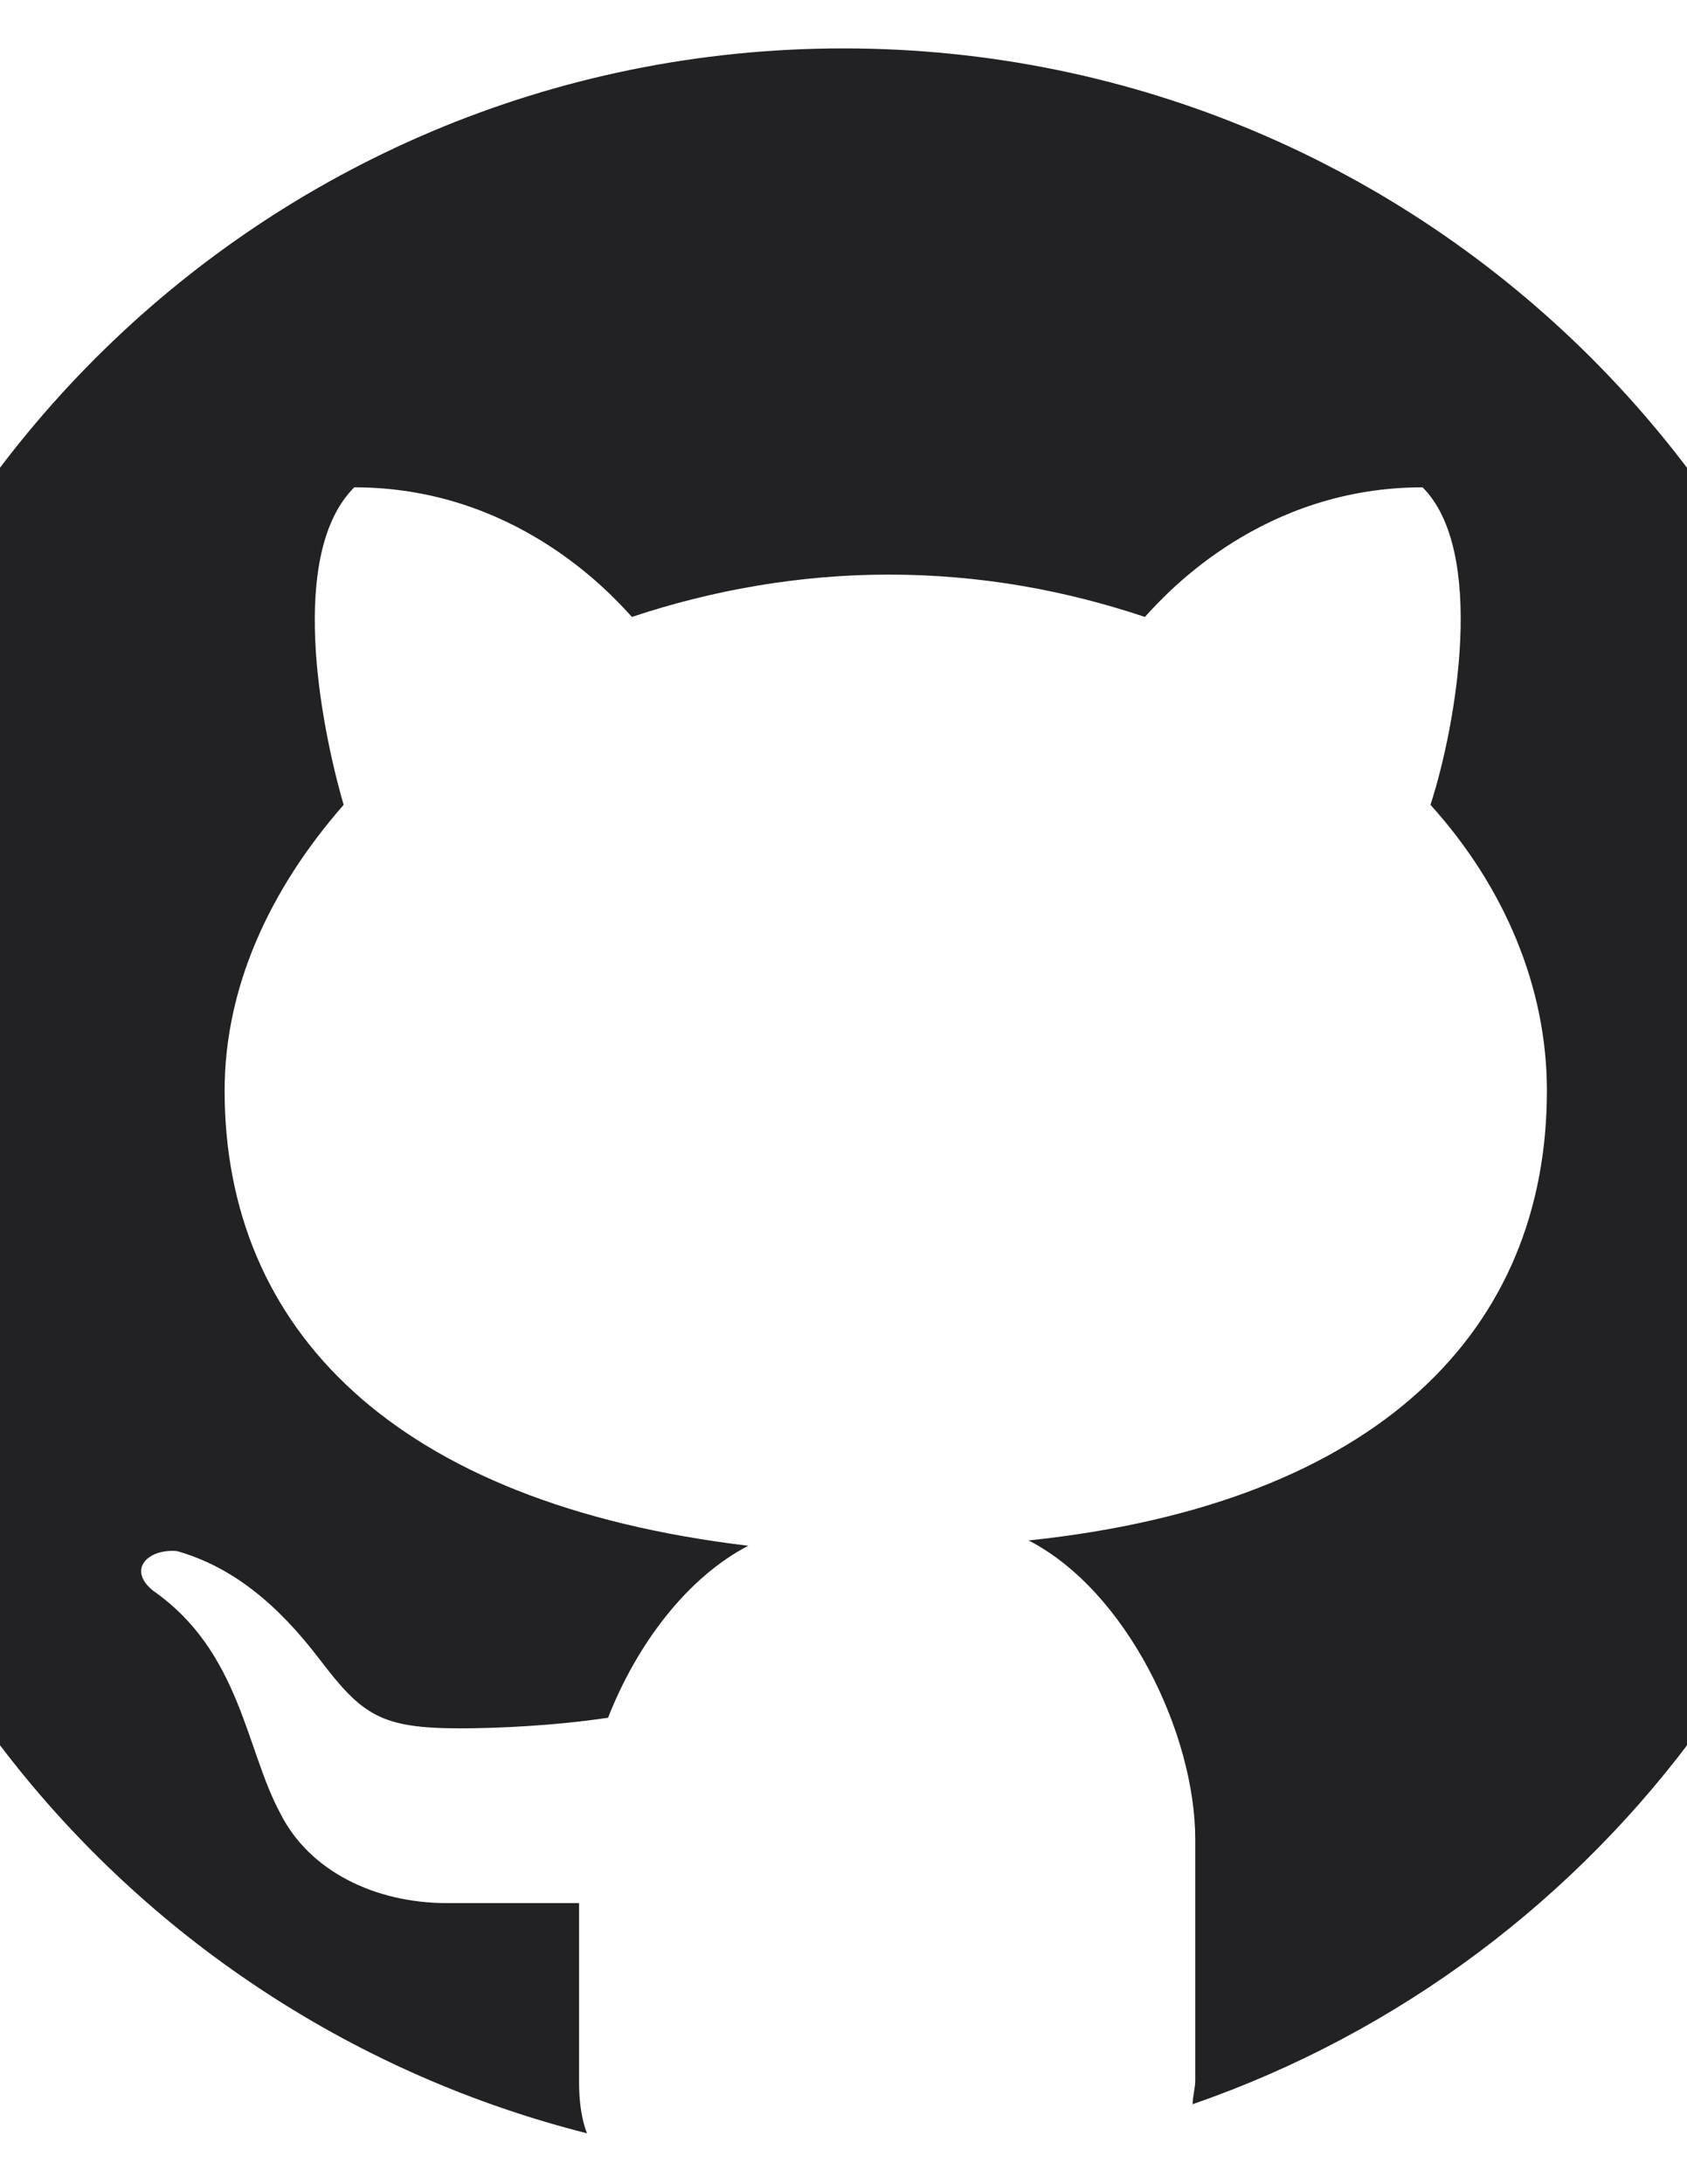 <?xml version="1.0" encoding="UTF-8"?>
<!DOCTYPE svg PUBLIC "-//W3C//DTD SVG 1.1//EN" "http://www.w3.org/Graphics/SVG/1.1/DTD/svg11.dtd">
<!-- Creator: CorelDRAW -->
<svg xmlns="http://www.w3.org/2000/svg" xml:space="preserve" width="8.5in" height="11in" version="1.1" style="shape-rendering:geometricPrecision; text-rendering:geometricPrecision; image-rendering:optimizeQuality; fill-rule:evenodd; clip-rule:evenodd"
viewBox="0 0 8500 11000"
 xmlns:xlink="http://www.w3.org/1999/xlink"
 xmlns:xodm="http://www.corel.com/coreldraw/odm/2003">
 <defs>
  <style type="text/css">
   <![CDATA[
    .fil0 {fill:#222124;fill-rule:nonzero}
   ]]>
  </style>
 </defs>
 <g id="Layer_x0020_1">
  <path class="fil0" d="M4249.99 243.74c-2944.92,0 -5330.06,2385.15 -5330.06,5330.06 0,2504.91 1718.78,4583.86 4037.69,5169.94 -26.76,-66.68 -39.92,-160.13 -39.92,-253.12l0 -906.34 -666.37 0c-359.72,0 -693.14,-159.68 -839.66,-453.17 -173.28,-319.81 -200.05,-812.89 -639.61,-1119.54 -133.36,-106.6 -26.76,-213.2 119.76,-200.05 279.89,79.84 506.24,266.73 719.45,546.17 213.2,279.88 306.65,346.57 706.29,346.57 186.44,0 479.48,-13.16 746.21,-53.53 146.52,-373.34 399.64,-706.29 706.29,-865.96 -1785.46,-213.2 -2638.27,-1092.78 -2638.27,-2292.15 0,-519.85 226.36,-1012.94 599.69,-1439.34 -119.76,-413.25 -279.89,-1266.06 53.52,-1599.02 799.74,0 1279.22,519.85 1398.98,652.76 399.64,-133.37 839.65,-213.2 1292.37,-213.2 466.32,0 892.73,79.83 1292.37,213.2 119.75,-133.37 599.69,-652.76 1398.97,-652.76 319.81,319.8 173.29,1185.77 39.92,1599.01 373.33,413.26 586.53,919.5 586.53,1439.35 0,1199.38 -839.65,2078.95 -2611.5,2265.39 493.09,253.12 839.65,972.57 839.65,1505.57l0 1213.9c0,39.91 -13.15,79.83 -13.15,119.75 2078.5,-719.45 3570.92,-2691.34 3570.92,-5023.42 0,-2944.92 -2385.15,-5330.06 -5330.07,-5330.06l0 0z"/>
 </g>
</svg>
